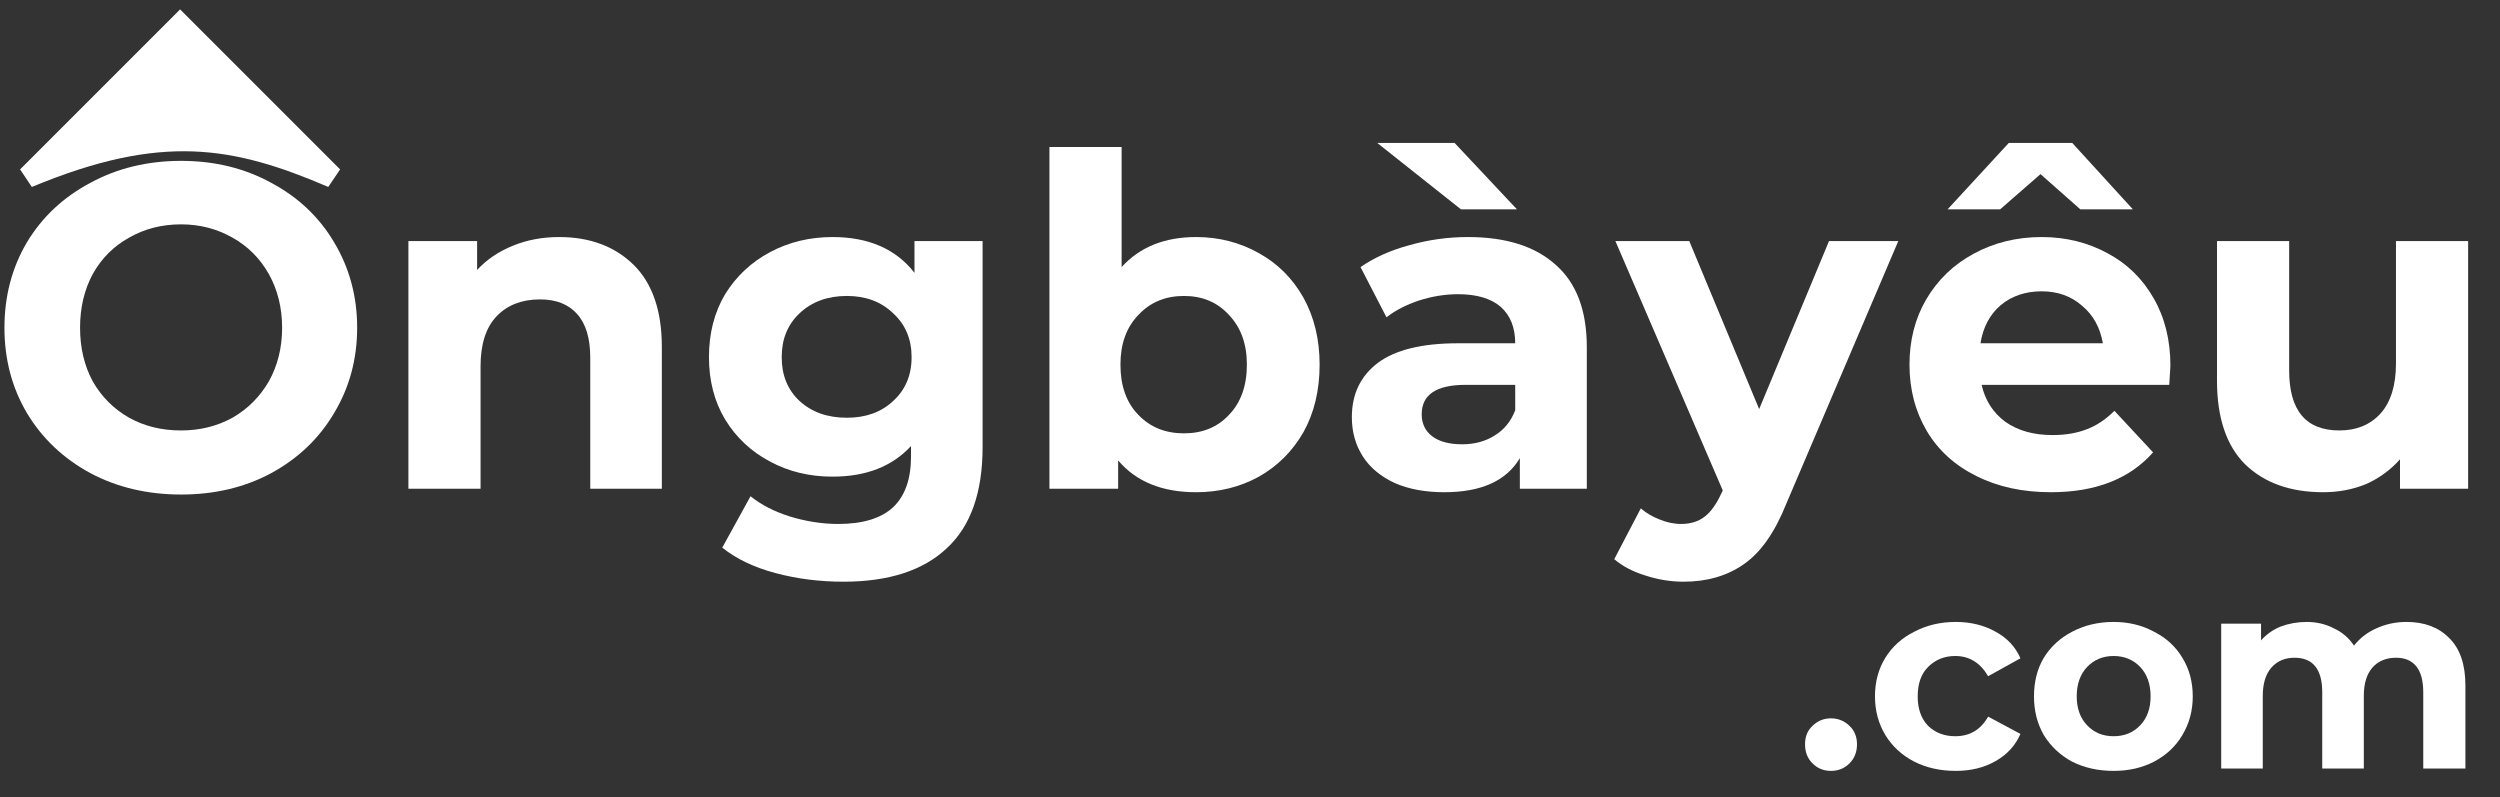 <svg width="116" height="37" viewBox="0 0 116 37" fill="none" xmlns="http://www.w3.org/2000/svg">
<rect x="0" y="0" width="116" height="37" fill="#333333" stroke="none"/>
<path d="M84.959 35.769C84.618 35.769 84.33 35.655 84.102 35.42C83.868 35.193 83.754 34.898 83.754 34.536C83.754 34.181 83.868 33.894 84.102 33.679C84.33 33.452 84.618 33.331 84.959 33.331C85.294 33.331 85.582 33.452 85.816 33.679C86.044 33.894 86.165 34.181 86.165 34.536C86.165 34.898 86.044 35.193 85.816 35.42C85.582 35.655 85.294 35.769 84.959 35.769Z" fill="white"/>
<path d="M90.749 35.769C90.032 35.769 89.389 35.628 88.82 35.34C88.244 35.039 87.802 34.63 87.481 34.108C87.159 33.572 86.999 32.976 86.999 32.313C86.999 31.637 87.159 31.041 87.481 30.519C87.802 30.003 88.244 29.601 88.82 29.313C89.389 29.012 90.032 28.858 90.749 28.858C91.445 28.858 92.061 29.012 92.597 29.313C93.132 29.601 93.514 30.01 93.749 30.545L92.249 31.376C91.887 30.753 91.378 30.438 90.722 30.438C90.219 30.438 89.798 30.612 89.463 30.947C89.141 31.269 88.981 31.724 88.981 32.313C88.981 32.889 89.141 33.344 89.463 33.679C89.798 34.001 90.219 34.161 90.722 34.161C91.398 34.161 91.907 33.86 92.249 33.251L93.749 34.054C93.514 34.59 93.132 35.012 92.597 35.313C92.061 35.621 91.445 35.769 90.749 35.769Z" fill="white"/>
<path d="M98.074 35.769C97.357 35.769 96.715 35.628 96.145 35.34C95.59 35.039 95.154 34.63 94.833 34.108C94.525 33.572 94.377 32.976 94.377 32.313C94.377 31.637 94.525 31.041 94.833 30.519C95.154 30.003 95.59 29.601 96.145 29.313C96.715 29.012 97.357 28.858 98.074 28.858C98.77 28.858 99.393 29.012 99.949 29.313C100.518 29.601 100.953 30.003 101.261 30.519C101.583 31.041 101.744 31.637 101.744 32.313C101.744 32.976 101.583 33.572 101.261 34.108C100.953 34.63 100.518 35.039 99.949 35.34C99.393 35.628 98.77 35.769 98.074 35.769ZM98.074 34.161C98.569 34.161 98.985 33.994 99.306 33.653C99.627 33.318 99.788 32.869 99.788 32.313C99.788 31.744 99.627 31.289 99.306 30.947C98.985 30.612 98.569 30.438 98.074 30.438C97.572 30.438 97.163 30.612 96.842 30.947C96.52 31.289 96.36 31.744 96.36 32.313C96.36 32.869 96.52 33.318 96.842 33.653C97.163 33.994 97.572 34.161 98.074 34.161Z" fill="white"/>
<path d="M111.663 28.858C112.5 28.858 113.163 29.112 113.645 29.608C114.14 30.09 114.395 30.827 114.395 31.804V35.661H112.439V32.126C112.439 31.59 112.332 31.188 112.118 30.92C111.904 30.653 111.589 30.519 111.181 30.519C110.712 30.519 110.35 30.673 110.082 30.974C109.814 31.282 109.681 31.717 109.681 32.286V35.661H107.752V32.126C107.752 31.054 107.323 30.519 106.466 30.519C106.018 30.519 105.663 30.673 105.395 30.974C105.127 31.282 104.993 31.717 104.993 32.286V35.661H103.064V28.938H104.913V29.715C105.16 29.434 105.462 29.22 105.823 29.072C106.198 28.932 106.6 28.858 107.029 28.858C107.491 28.858 107.913 28.958 108.288 29.153C108.676 29.333 108.991 29.601 109.225 29.956C109.506 29.601 109.855 29.333 110.27 29.153C110.698 28.958 111.16 28.858 111.663 28.858Z" fill="white"/>
<path d="M8.402 22.946C6.849 22.946 5.443 22.618 4.197 21.955C2.945 21.278 1.961 20.348 1.251 19.169C0.554 17.99 0.206 16.671 0.206 15.205C0.206 13.745 0.554 12.419 1.251 11.24C1.961 10.062 2.945 9.144 4.197 8.481C5.443 7.805 6.849 7.464 8.402 7.464C9.956 7.464 11.349 7.805 12.581 8.481C13.827 9.144 14.804 10.062 15.501 11.24C16.21 12.419 16.572 13.745 16.572 15.205C16.572 16.671 16.21 17.99 15.501 19.169C14.804 20.348 13.827 21.278 12.581 21.955C11.349 22.618 9.956 22.946 8.402 22.946ZM8.402 19.973C9.273 19.973 10.07 19.778 10.786 19.383C11.496 18.975 12.059 18.412 12.474 17.696C12.882 16.966 13.09 16.136 13.09 15.205C13.09 14.281 12.882 13.45 12.474 12.714C12.059 11.984 11.496 11.421 10.786 11.026C10.07 10.618 9.273 10.41 8.402 10.41C7.505 10.41 6.702 10.618 5.992 11.026C5.275 11.421 4.713 11.984 4.304 12.714C3.909 13.45 3.715 14.281 3.715 15.205C3.715 16.136 3.909 16.966 4.304 17.696C4.713 18.412 5.275 18.975 5.992 19.383C6.702 19.778 7.505 19.973 8.402 19.973ZM10.251 6.499L8.402 4.865L6.527 6.499H4.09L6.929 3.419H9.876L12.688 6.499H10.251Z" fill="white"/>
<path d="M25.941 10.999C27.368 10.999 28.519 11.428 29.397 12.285C30.267 13.142 30.709 14.415 30.709 16.089V22.678H27.388V16.598C27.388 15.687 27.18 15.011 26.772 14.562C26.377 14.12 25.807 13.892 25.057 13.892C24.214 13.892 23.544 14.153 23.048 14.669C22.546 15.191 22.298 15.968 22.298 17V22.678H18.95V11.187H22.138V12.526C22.58 12.044 23.136 11.669 23.798 11.401C24.455 11.133 25.171 10.999 25.941 10.999Z" fill="white"/>
<path d="M45.592 11.187V20.75C45.592 22.852 45.037 24.419 43.932 25.437C42.84 26.468 41.24 26.991 39.137 26.991C38.026 26.991 36.974 26.857 35.976 26.589C34.972 26.321 34.155 25.926 33.512 25.41L34.825 23.026C35.307 23.415 35.909 23.729 36.646 23.964C37.396 24.192 38.146 24.312 38.896 24.312C40.034 24.312 40.885 24.051 41.441 23.535C41.99 23.013 42.271 22.236 42.271 21.178V20.696C41.394 21.647 40.182 22.116 38.628 22.116C37.57 22.116 36.606 21.888 35.735 21.419C34.858 20.957 34.162 20.308 33.646 19.464C33.144 18.627 32.896 17.663 32.896 16.571C32.896 15.466 33.144 14.495 33.646 13.651C34.162 12.814 34.858 12.165 35.735 11.696C36.606 11.234 37.57 10.999 38.628 10.999C40.302 10.999 41.575 11.555 42.432 12.66V11.187H45.592ZM39.298 19.383C40.168 19.383 40.885 19.129 41.441 18.607C42.01 18.091 42.298 17.415 42.298 16.571C42.298 15.734 42.01 15.057 41.441 14.535C40.885 13.999 40.168 13.732 39.298 13.732C38.401 13.732 37.671 13.999 37.101 14.535C36.546 15.057 36.271 15.734 36.271 16.571C36.271 17.415 36.546 18.091 37.101 18.607C37.671 19.129 38.401 19.383 39.298 19.383Z" fill="white"/>
<path d="M55.498 10.999C56.569 10.999 57.54 11.254 58.418 11.749C59.288 12.232 59.978 12.921 60.48 13.812C60.976 14.709 61.23 15.74 61.23 16.919C61.23 18.118 60.976 19.162 60.48 20.053C59.978 20.93 59.288 21.62 58.418 22.115C57.54 22.598 56.569 22.839 55.498 22.839C53.924 22.839 52.719 22.35 51.882 21.365V22.678H48.694V6.821H52.043V12.392C52.88 11.468 54.031 10.999 55.498 10.999ZM54.935 20.107C55.793 20.107 56.489 19.825 57.025 19.249C57.574 18.68 57.855 17.903 57.855 16.919C57.855 15.955 57.574 15.191 57.025 14.615C56.489 14.026 55.793 13.732 54.935 13.732C54.078 13.732 53.368 14.026 52.819 14.615C52.264 15.191 51.989 15.955 51.989 16.919C51.989 17.903 52.264 18.68 52.819 19.249C53.368 19.825 54.078 20.107 54.935 20.107Z" fill="white"/>
<path d="M68.11 10.999C69.878 10.999 71.231 11.428 72.181 12.285C73.146 13.129 73.628 14.401 73.628 16.115V22.678H70.521V21.258C69.891 22.316 68.726 22.839 67.012 22.839C66.115 22.839 65.351 22.691 64.708 22.41C64.065 22.109 63.57 21.7 63.235 21.178C62.894 20.642 62.726 20.04 62.726 19.357C62.726 18.285 63.128 17.448 63.931 16.839C64.735 16.236 65.974 15.928 67.655 15.928H70.306C70.306 15.198 70.079 14.636 69.637 14.24C69.188 13.852 68.525 13.651 67.655 13.651C67.045 13.651 66.436 13.752 65.833 13.946C65.244 14.147 64.742 14.401 64.333 14.723L63.128 12.392C63.771 11.95 64.527 11.609 65.405 11.374C66.275 11.127 67.179 10.999 68.11 10.999ZM67.842 20.615C68.411 20.615 68.914 20.482 69.342 20.214C69.784 19.946 70.106 19.557 70.306 19.035V17.857H68.003C66.644 17.857 65.967 18.312 65.967 19.223C65.967 19.651 66.128 19.993 66.449 20.24C66.784 20.495 67.253 20.615 67.842 20.615ZM63.905 6.633H67.494L70.387 9.714H67.789L63.905 6.633Z" fill="white"/>
<path d="M88.08 11.187L82.883 23.375C82.348 24.714 81.685 25.651 80.901 26.187C80.131 26.723 79.201 26.991 78.116 26.991C77.506 26.991 76.91 26.89 76.321 26.696C75.745 26.515 75.276 26.267 74.901 25.946L76.133 23.589C76.381 23.803 76.669 23.971 76.991 24.098C77.326 24.238 77.667 24.312 78.008 24.312C78.451 24.312 78.819 24.192 79.107 23.964C79.388 23.75 79.649 23.381 79.883 22.866L79.937 22.758L74.955 11.187H78.383L81.625 18.982L84.866 11.187H88.08Z" fill="white"/>
<path d="M100.707 16.973C100.707 17.013 100.687 17.307 100.653 17.857H91.948C92.109 18.573 92.47 19.142 93.046 19.571C93.635 19.986 94.365 20.187 95.243 20.187C95.832 20.187 96.354 20.1 96.823 19.919C97.285 19.745 97.713 19.457 98.109 19.062L99.903 20.99C98.812 22.223 97.231 22.839 95.162 22.839C93.856 22.839 92.704 22.591 91.707 22.089C90.702 21.593 89.939 20.897 89.403 19.999C88.868 19.089 88.6 18.064 88.6 16.919C88.6 15.794 88.854 14.79 89.376 13.892C89.912 12.982 90.642 12.278 91.573 11.776C92.517 11.261 93.568 10.999 94.734 10.999C95.859 10.999 96.876 11.254 97.787 11.749C98.698 12.232 99.408 12.928 99.93 13.839C100.446 14.736 100.707 15.781 100.707 16.973ZM94.734 13.517C93.984 13.517 93.347 13.732 92.832 14.16C92.329 14.589 92.015 15.178 91.894 15.928H97.573C97.446 15.198 97.124 14.615 96.609 14.187C96.106 13.745 95.484 13.517 94.734 13.517ZM96.528 9.714L94.68 8.08L92.805 9.714H90.368L93.207 6.633H96.153L98.966 9.714H96.528Z" fill="white"/>
<path d="M114.521 11.187V22.678H111.36V21.312C110.912 21.814 110.383 22.196 109.78 22.464C109.17 22.712 108.508 22.839 107.798 22.839C106.278 22.839 105.072 22.41 104.182 21.553C103.304 20.683 102.869 19.383 102.869 17.669V11.187H106.217V17.187C106.217 19.049 106.994 19.973 108.548 19.973C109.331 19.973 109.967 19.718 110.449 19.196C110.932 18.66 111.173 17.883 111.173 16.866V11.187H114.521Z" fill="white"/>
<path d="M8.357 1.143L1.286 8.214C7.457 5.643 10.928 6.286 15.428 8.214L8.357 1.143Z" fill="white"/>
<path d="M8.357 1.143L1.286 8.214C7.457 5.643 10.928 6.286 15.428 8.214L8.357 1.143Z" stroke="white"/>
</svg>

